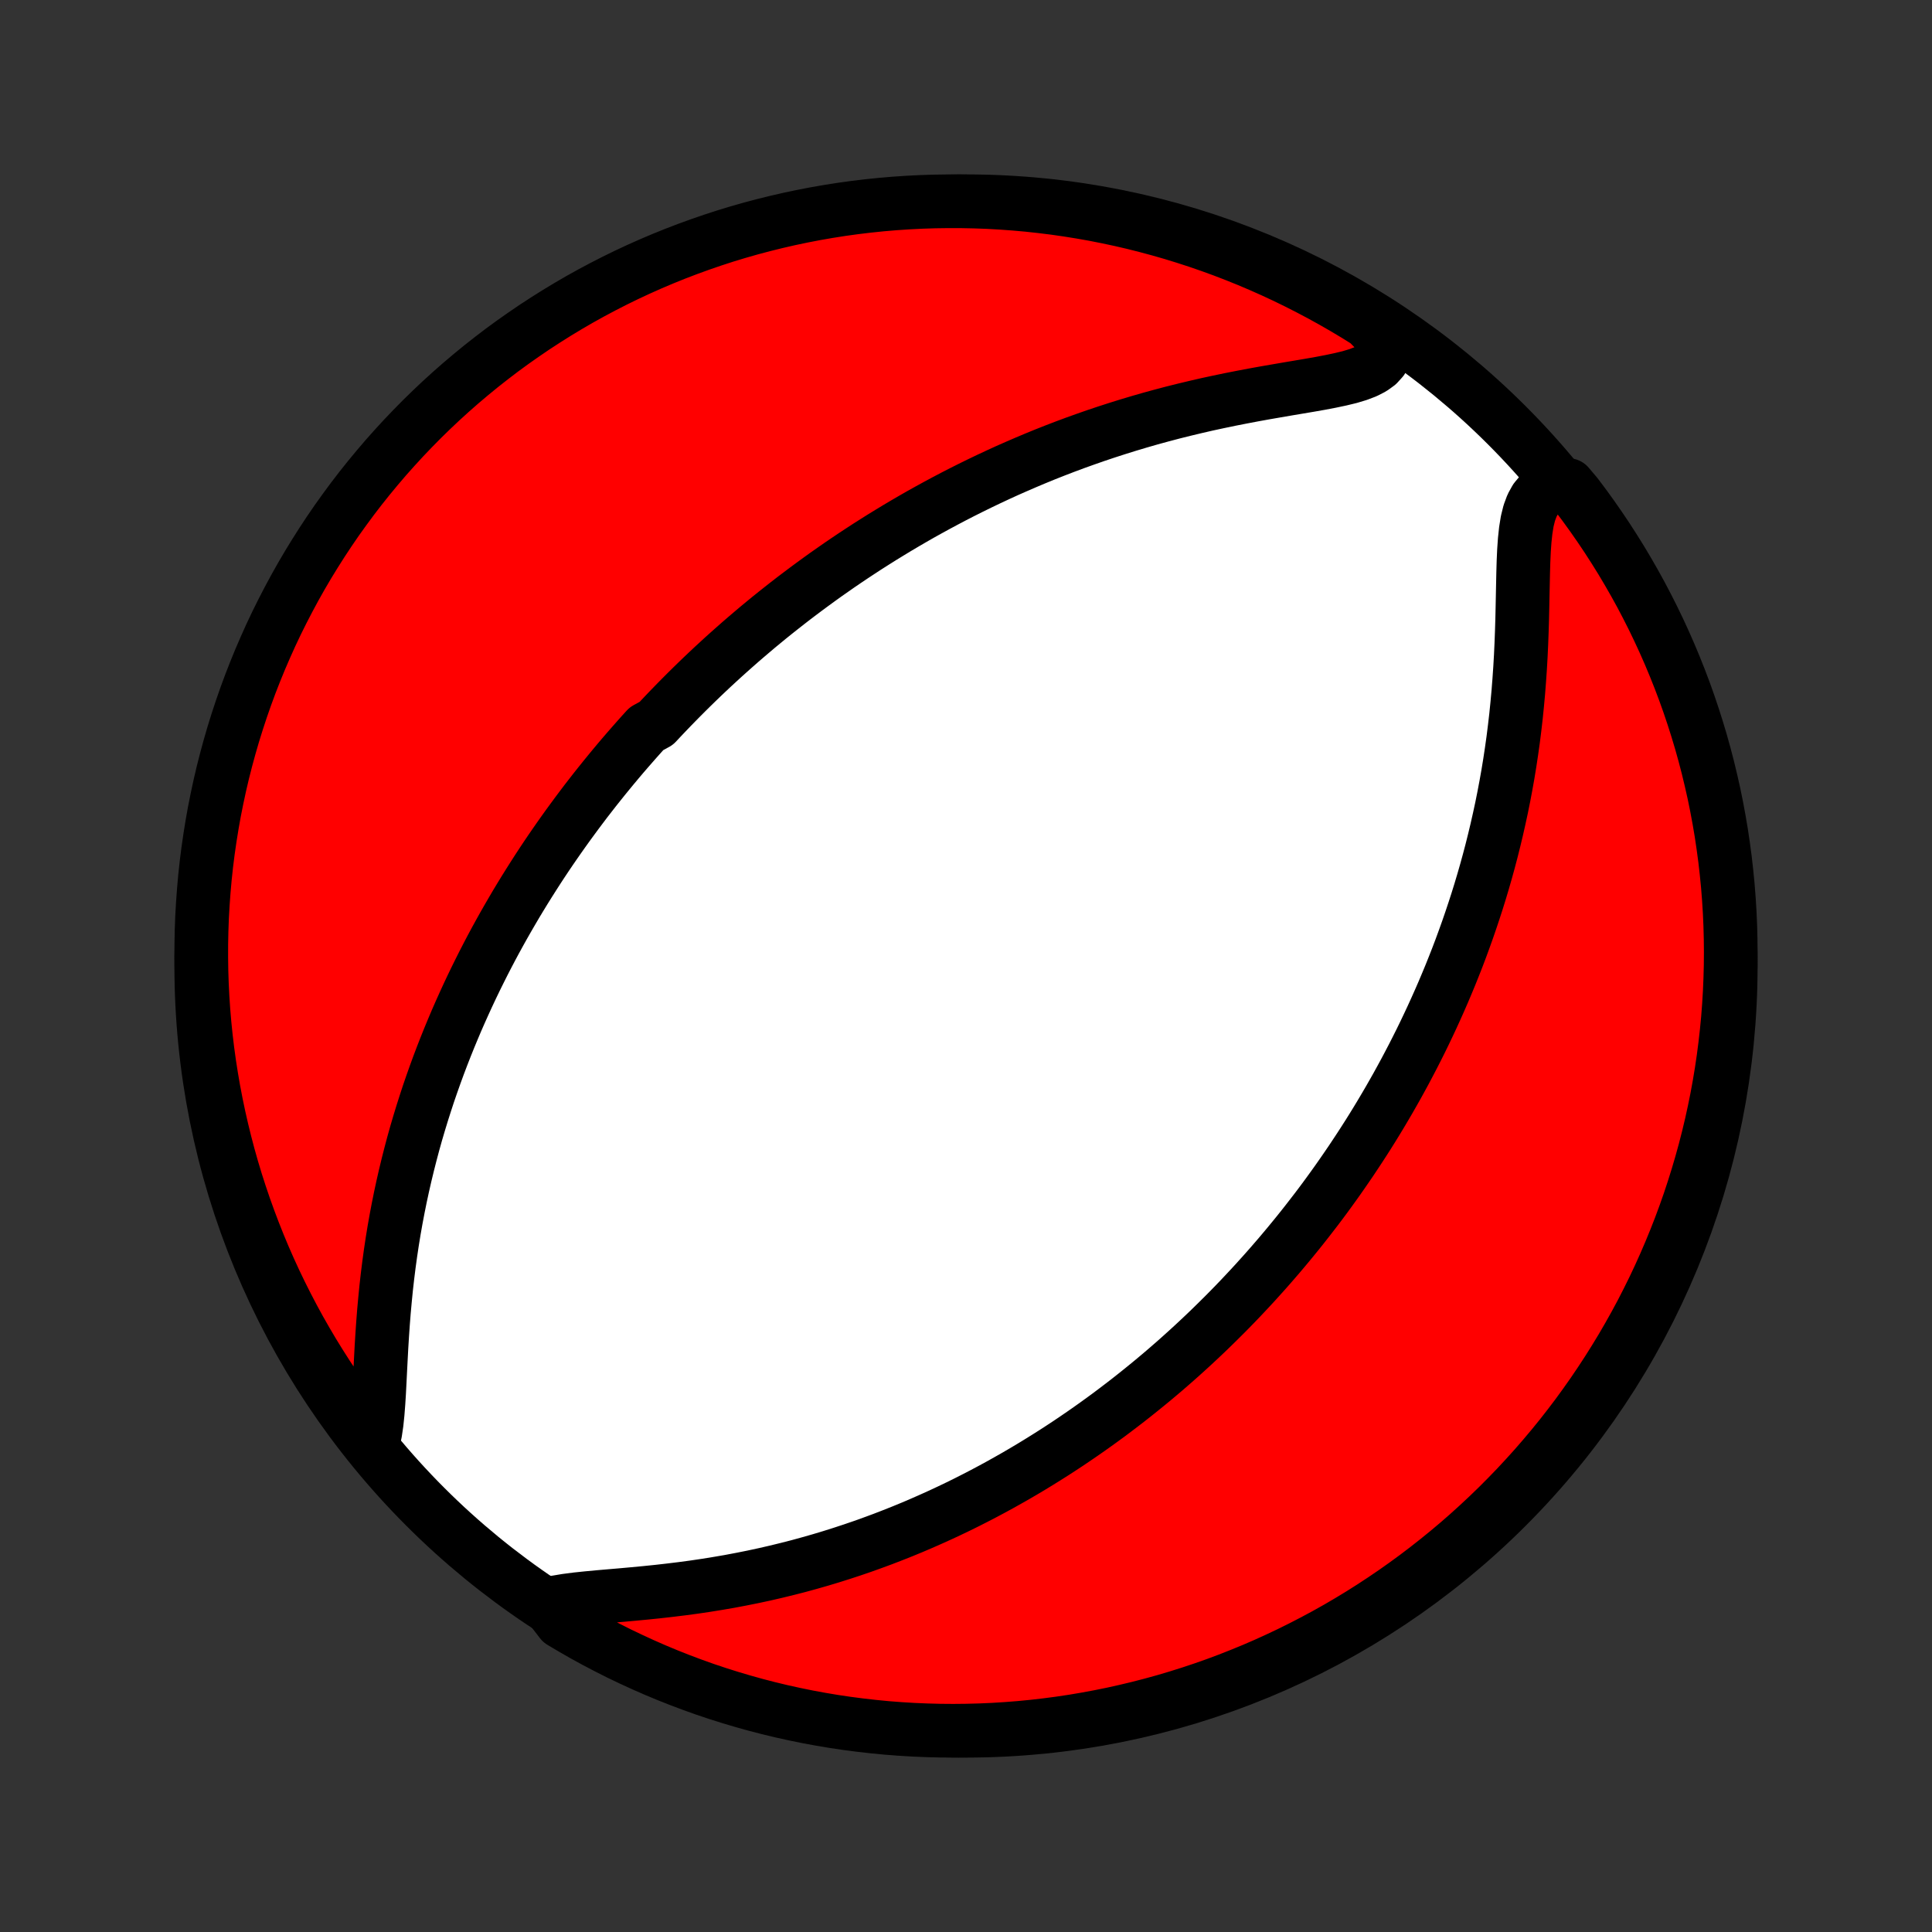 <?xml version="1.0" encoding="utf-8" standalone="no"?>
<!DOCTYPE svg PUBLIC "-//W3C//DTD SVG 1.1//EN"
  "http://www.w3.org/Graphics/SVG/1.1/DTD/svg11.dtd">
<!-- Created with matplotlib (http://matplotlib.org/) -->
<svg height="72pt" version="1.1" viewBox="0 0 72 72" width="72pt" xmlns="http://www.w3.org/2000/svg" xmlns:xlink="http://www.w3.org/1999/xlink">
 <rect x="0" y="0" width="72" height="72" fill="#333333" stroke="none"/>
 <defs>
  <style type="text/css">
*{stroke-linecap:butt;stroke-linejoin:round;}
  </style>
 </defs>
 <g id="figure_1">
  <g id="patch_1">
   <path d="
M0 72
L72 72
L72 0
L0 0
z
" style="fill:none;"/>
  </g>
  <g id="axes_1">
   <g id="PatchCollection_1">
    <defs>
     <path d="
M36 -7.5
C43.558 -7.5 50.808 -10.503 56.153 -15.848
C61.497 -21.192 64.5 -28.442 64.5 -36
C64.5 -43.558 61.497 -50.808 56.153 -56.153
C50.808 -61.497 43.558 -64.5 36 -64.5
C28.442 -64.5 21.192 -61.497 15.848 -56.153
C10.503 -50.808 7.5 -43.558 7.5 -36
C7.5 -28.442 10.503 -21.192 15.848 -15.848
C21.192 -10.503 28.442 -7.5 36 -7.5
z
" id="C0_0_a811fe30f3"/>
     <path d="
M13.918 -18.303
L13.986 -18.622
L14.037 -18.968
L14.075 -19.336
L14.105 -19.722
L14.13 -20.122
L14.151 -20.534
L14.172 -20.954
L14.194 -21.381
L14.217 -21.813
L14.244 -22.248
L14.274 -22.685
L14.308 -23.122
L14.348 -23.56
L14.391 -23.996
L14.44 -24.431
L14.494 -24.864
L14.553 -25.294
L14.617 -25.721
L14.686 -26.145
L14.76 -26.564
L14.839 -26.98
L14.922 -27.391
L15.01 -27.798
L15.102 -28.201
L15.198 -28.598
L15.298 -28.991
L15.401 -29.379
L15.508 -29.762
L15.619 -30.139
L15.733 -30.512
L15.85 -30.88
L15.969 -31.243
L16.092 -31.6
L16.217 -31.953
L16.344 -32.3
L16.474 -32.643
L16.606 -32.981
L16.74 -33.314
L16.876 -33.642
L17.013 -33.966
L17.153 -34.285
L17.294 -34.599
L17.436 -34.909
L17.58 -35.215
L17.725 -35.516
L17.872 -35.813
L18.019 -36.106
L18.168 -36.395
L18.318 -36.681
L18.469 -36.962
L18.621 -37.239
L18.774 -37.513
L18.928 -37.783
L19.083 -38.05
L19.238 -38.314
L19.395 -38.574
L19.552 -38.831
L19.71 -39.084
L19.869 -39.335
L20.028 -39.583
L20.188 -39.828
L20.349 -40.07
L20.511 -40.31
L20.674 -40.547
L20.837 -40.781
L21.001 -41.013
L21.165 -41.242
L21.331 -41.469
L21.497 -41.694
L21.664 -41.917
L21.831 -42.138
L22 -42.356
L22.169 -42.573
L22.34 -42.788
L22.511 -43.001
L22.683 -43.212
L22.856 -43.422
L23.029 -43.629
L23.204 -43.836
L23.38 -44.04
L23.557 -44.243
L23.735 -44.445
L23.914 -44.646
L24.095 -44.845
L24.459 -45.043
L24.643 -45.24
L24.828 -45.435
L25.015 -45.63
L25.203 -45.823
L25.392 -46.015
L25.584 -46.207
L25.776 -46.397
L25.97 -46.586
L26.166 -46.775
L26.364 -46.963
L26.563 -47.15
L26.765 -47.336
L26.968 -47.522
L27.173 -47.706
L27.38 -47.89
L27.589 -48.074
L27.801 -48.257
L28.015 -48.439
L28.23 -48.621
L28.449 -48.802
L28.669 -48.983
L28.893 -49.163
L29.119 -49.342
L29.347 -49.521
L29.578 -49.7
L29.813 -49.878
L30.05 -50.056
L30.29 -50.233
L30.533 -50.41
L30.779 -50.587
L31.029 -50.762
L31.281 -50.938
L31.538 -51.113
L31.797 -51.287
L32.061 -51.461
L32.328 -51.635
L32.599 -51.807
L32.874 -51.98
L33.153 -52.151
L33.435 -52.322
L33.722 -52.492
L34.014 -52.662
L34.309 -52.831
L34.609 -52.998
L34.914 -53.165
L35.223 -53.331
L35.537 -53.496
L35.856 -53.66
L36.179 -53.822
L36.507 -53.983
L36.841 -54.143
L37.179 -54.301
L37.522 -54.458
L37.871 -54.612
L38.225 -54.765
L38.583 -54.916
L38.947 -55.065
L39.316 -55.211
L39.691 -55.355
L40.07 -55.496
L40.455 -55.634
L40.844 -55.77
L41.239 -55.902
L41.638 -56.031
L42.042 -56.157
L42.45 -56.279
L42.863 -56.398
L43.279 -56.512
L43.699 -56.623
L44.123 -56.729
L44.549 -56.831
L44.978 -56.93
L45.409 -57.023
L45.841 -57.113
L46.273 -57.198
L46.705 -57.28
L47.135 -57.358
L47.563 -57.432
L47.986 -57.505
L48.402 -57.575
L48.81 -57.644
L49.208 -57.714
L49.59 -57.787
L49.955 -57.864
L50.298 -57.947
L50.614 -58.042
L50.897 -58.15
L51.143 -58.276
L51.347 -58.423
L51.505 -58.597
L51.615 -58.798
L51.676 -59.029
L51.69 -59.288
L51.374 -59.576
L50.953 -59.998
L50.527 -60.263
L50.097 -60.52
L49.662 -60.77
L49.224 -61.012
L48.781 -61.246
L48.335 -61.473
L47.884 -61.693
L47.43 -61.904
L46.973 -62.107
L46.512 -62.303
L46.048 -62.49
L45.581 -62.67
L45.111 -62.841
L44.639 -63.004
L44.163 -63.159
L43.686 -63.306
L43.206 -63.444
L42.723 -63.574
L42.239 -63.696
L41.753 -63.809
L41.265 -63.913
L40.775 -64.01
L40.284 -64.097
L39.791 -64.176
L39.298 -64.247
L38.803 -64.308
L38.308 -64.362
L37.812 -64.406
L37.315 -64.442
L36.818 -64.47
L36.321 -64.488
L35.823 -64.498
L35.326 -64.499
L34.829 -64.492
L34.332 -64.476
L33.836 -64.451
L33.34 -64.418
L32.845 -64.376
L32.352 -64.325
L31.859 -64.266
L31.367 -64.198
L30.877 -64.121
L30.389 -64.036
L29.902 -63.942
L29.417 -63.84
L28.934 -63.729
L28.453 -63.61
L27.975 -63.483
L27.499 -63.347
L27.025 -63.203
L26.555 -63.05
L26.087 -62.889
L25.622 -62.72
L25.16 -62.543
L24.702 -62.358
L24.247 -62.165
L23.796 -61.964
L23.348 -61.755
L22.904 -61.538
L22.464 -61.313
L22.029 -61.081
L21.597 -60.841
L21.17 -60.593
L20.748 -60.338
L20.33 -60.075
L19.917 -59.806
L19.509 -59.528
L19.105 -59.244
L18.707 -58.953
L18.315 -58.654
L17.927 -58.349
L17.546 -58.037
L17.169 -57.718
L16.799 -57.393
L16.434 -57.061
L16.076 -56.723
L15.723 -56.378
L15.377 -56.027
L15.036 -55.67
L14.703 -55.307
L14.375 -54.939
L14.055 -54.564
L13.741 -54.184
L13.433 -53.798
L13.133 -53.407
L12.84 -53.01
L12.553 -52.609
L12.274 -52.202
L12.002 -51.79
L11.738 -51.374
L11.48 -50.953
L11.23 -50.527
L10.988 -50.097
L10.754 -49.662
L10.527 -49.224
L10.307 -48.781
L10.096 -48.335
L9.893 -47.884
L9.697 -47.43
L9.51 -46.973
L9.33 -46.512
L9.159 -46.048
L8.996 -45.581
L8.841 -45.111
L8.694 -44.639
L8.556 -44.163
L8.426 -43.686
L8.304 -43.206
L8.191 -42.723
L8.087 -42.239
L7.99 -41.753
L7.903 -41.265
L7.824 -40.775
L7.753 -40.284
L7.691 -39.791
L7.638 -39.298
L7.594 -38.803
L7.558 -38.308
L7.53 -37.812
L7.512 -37.315
L7.502 -36.818
L7.501 -36.321
L7.508 -35.823
L7.524 -35.326
L7.549 -34.829
L7.582 -34.332
L7.624 -33.836
L7.675 -33.34
L7.734 -32.845
L7.802 -32.352
L7.879 -31.859
L7.964 -31.367
L8.058 -30.877
L8.16 -30.389
L8.271 -29.902
L8.39 -29.417
L8.517 -28.934
L8.653 -28.453
L8.797 -27.975
L8.95 -27.499
L9.111 -27.025
L9.28 -26.555
L9.457 -26.087
L9.642 -25.622
L9.835 -25.16
L10.036 -24.702
L10.245 -24.247
L10.462 -23.796
L10.687 -23.348
L10.919 -22.904
L11.159 -22.464
L11.407 -22.029
L11.662 -21.597
L11.925 -21.17
L12.194 -20.748
L12.472 -20.33
L12.756 -19.917
L13.047 -19.509
L13.346 -19.105
z
" id="C0_1_a9d9c0115f"/>
     <path d="
M20.409 -12.218
L20.741 -12.292
L21.101 -12.352
L21.484 -12.402
L21.885 -12.444
L22.3 -12.483
L22.727 -12.52
L23.163 -12.557
L23.604 -12.597
L24.05 -12.639
L24.499 -12.685
L24.949 -12.736
L25.399 -12.791
L25.848 -12.851
L26.296 -12.917
L26.741 -12.989
L27.184 -13.065
L27.623 -13.148
L28.058 -13.235
L28.49 -13.328
L28.916 -13.426
L29.338 -13.529
L29.756 -13.636
L30.168 -13.749
L30.574 -13.865
L30.976 -13.986
L31.372 -14.111
L31.762 -14.239
L32.147 -14.371
L32.526 -14.507
L32.9 -14.645
L33.267 -14.787
L33.63 -14.931
L33.987 -15.078
L34.338 -15.228
L34.684 -15.38
L35.025 -15.534
L35.36 -15.69
L35.69 -15.848
L36.015 -16.008
L36.334 -16.17
L36.649 -16.333
L36.959 -16.498
L37.264 -16.664
L37.564 -16.832
L37.86 -17
L38.151 -17.17
L38.438 -17.341
L38.72 -17.513
L38.998 -17.686
L39.272 -17.859
L39.542 -18.034
L39.808 -18.209
L40.07 -18.386
L40.329 -18.563
L40.583 -18.74
L40.835 -18.919
L41.083 -19.098
L41.327 -19.277
L41.568 -19.458
L41.806 -19.639
L42.041 -19.82
L42.273 -20.003
L42.502 -20.186
L42.728 -20.369
L42.952 -20.553
L43.173 -20.738
L43.391 -20.923
L43.607 -21.11
L43.82 -21.296
L44.031 -21.484
L44.239 -21.672
L44.446 -21.861
L44.65 -22.051
L44.852 -22.241
L45.052 -22.432
L45.25 -22.625
L45.446 -22.818
L45.641 -23.012
L45.833 -23.206
L46.024 -23.402
L46.213 -23.599
L46.4 -23.797
L46.586 -23.996
L46.771 -24.196
L46.953 -24.398
L47.135 -24.6
L47.315 -24.804
L47.493 -25.009
L47.671 -25.215
L47.847 -25.424
L48.022 -25.633
L48.195 -25.844
L48.368 -26.056
L48.539 -26.27
L48.709 -26.486
L48.878 -26.704
L49.047 -26.923
L49.214 -27.144
L49.38 -27.367
L49.545 -27.593
L49.709 -27.82
L49.872 -28.049
L50.034 -28.281
L50.195 -28.515
L50.356 -28.751
L50.515 -28.99
L50.674 -29.231
L50.832 -29.475
L50.989 -29.721
L51.145 -29.97
L51.3 -30.222
L51.454 -30.477
L51.607 -30.735
L51.76 -30.996
L51.911 -31.26
L52.062 -31.527
L52.211 -31.798
L52.36 -32.072
L52.507 -32.35
L52.654 -32.631
L52.799 -32.916
L52.944 -33.205
L53.087 -33.498
L53.228 -33.794
L53.369 -34.095
L53.508 -34.4
L53.646 -34.709
L53.783 -35.023
L53.917 -35.34
L54.051 -35.663
L54.182 -35.99
L54.312 -36.321
L54.44 -36.658
L54.565 -36.999
L54.689 -37.345
L54.81 -37.696
L54.929 -38.052
L55.046 -38.413
L55.16 -38.779
L55.271 -39.151
L55.379 -39.527
L55.484 -39.908
L55.586 -40.295
L55.684 -40.687
L55.779 -41.084
L55.87 -41.486
L55.958 -41.892
L56.041 -42.304
L56.12 -42.721
L56.195 -43.142
L56.265 -43.568
L56.33 -43.998
L56.391 -44.431
L56.446 -44.869
L56.497 -45.31
L56.542 -45.755
L56.583 -46.202
L56.618 -46.651
L56.649 -47.101
L56.675 -47.553
L56.696 -48.005
L56.713 -48.456
L56.727 -48.905
L56.737 -49.351
L56.746 -49.793
L56.755 -50.229
L56.764 -50.657
L56.776 -51.074
L56.794 -51.477
L56.821 -51.864
L56.86 -52.23
L56.915 -52.572
L56.992 -52.883
L57.095 -53.16
L57.227 -53.399
L57.393 -53.596
L57.594 -53.749
L57.83 -53.858
L58.444 -53.923
L58.748 -53.564
L59.044 -53.17
L59.333 -52.77
L59.615 -52.365
L59.89 -51.956
L60.157 -51.541
L60.418 -51.122
L60.67 -50.698
L60.916 -50.269
L61.154 -49.837
L61.383 -49.4
L61.606 -48.959
L61.82 -48.514
L62.027 -48.065
L62.226 -47.612
L62.416 -47.157
L62.599 -46.697
L62.774 -46.234
L62.94 -45.769
L63.098 -45.3
L63.248 -44.828
L63.39 -44.354
L63.523 -43.877
L63.648 -43.398
L63.764 -42.916
L63.873 -42.433
L63.972 -41.947
L64.063 -41.46
L64.146 -40.971
L64.219 -40.48
L64.285 -39.989
L64.341 -39.496
L64.39 -39.001
L64.429 -38.506
L64.46 -38.01
L64.482 -37.514
L64.495 -37.017
L64.5 -36.52
L64.496 -36.022
L64.483 -35.525
L64.462 -35.028
L64.432 -34.531
L64.394 -34.034
L64.346 -33.538
L64.29 -33.043
L64.226 -32.549
L64.153 -32.056
L64.071 -31.564
L63.981 -31.073
L63.882 -30.584
L63.775 -30.096
L63.659 -29.611
L63.535 -29.127
L63.402 -28.645
L63.261 -28.166
L63.112 -27.689
L62.955 -27.214
L62.789 -26.742
L62.615 -26.273
L62.433 -25.808
L62.243 -25.345
L62.045 -24.885
L61.839 -24.428
L61.626 -23.976
L61.404 -23.527
L61.175 -23.081
L60.938 -22.64
L60.693 -22.203
L60.441 -21.769
L60.181 -21.341
L59.914 -20.916
L59.64 -20.497
L59.359 -20.082
L59.07 -19.672
L58.775 -19.266
L58.472 -18.866
L58.163 -18.471
L57.847 -18.082
L57.524 -17.698
L57.195 -17.319
L56.859 -16.947
L56.517 -16.579
L56.168 -16.218
L55.814 -15.863
L55.453 -15.514
L55.087 -15.172
L54.715 -14.835
L54.337 -14.505
L53.953 -14.182
L53.564 -13.866
L53.17 -13.556
L52.77 -13.252
L52.365 -12.956
L51.956 -12.667
L51.541 -12.385
L51.122 -12.11
L50.698 -11.842
L50.269 -11.582
L49.837 -11.329
L49.4 -11.084
L48.959 -10.847
L48.514 -10.617
L48.065 -10.394
L47.612 -10.18
L47.157 -9.973
L46.697 -9.774
L46.234 -9.584
L45.769 -9.401
L45.3 -9.226
L44.828 -9.06
L44.354 -8.902
L43.877 -8.752
L43.398 -8.61
L42.916 -8.477
L42.433 -8.352
L41.947 -8.236
L41.46 -8.127
L40.971 -8.028
L40.48 -7.937
L39.989 -7.854
L39.496 -7.78
L39.001 -7.715
L38.506 -7.658
L38.01 -7.61
L37.514 -7.571
L37.017 -7.54
L36.52 -7.518
L36.022 -7.505
L35.525 -7.5
L35.028 -7.504
L34.531 -7.517
L34.034 -7.538
L33.538 -7.568
L33.043 -7.606
L32.549 -7.654
L32.056 -7.71
L31.564 -7.774
L31.073 -7.847
L30.584 -7.929
L30.096 -8.019
L29.611 -8.118
L29.127 -8.225
L28.645 -8.341
L28.166 -8.465
L27.689 -8.598
L27.214 -8.739
L26.742 -8.888
L26.273 -9.045
L25.808 -9.211
L25.345 -9.385
L24.885 -9.567
L24.428 -9.757
L23.976 -9.955
L23.527 -10.161
L23.081 -10.374
L22.64 -10.596
L22.203 -10.825
L21.769 -11.062
L21.341 -11.307
L20.916 -11.559
z
" id="C0_2_4e1c073c70"/>
    </defs>
    <g clip-path="url(#p1bffca34e9)">
     <use style="fill:#ffffff;stroke:#000000;stroke-width:2.0;" x="0.0" xlink:href="#C0_0_a811fe30f3" y="72.0"/>
    </g>
    <g clip-path="url(#p1bffca34e9)">
     <use style="fill:#ff0000;stroke:#000000;stroke-width:2.0;" x="0.0" xlink:href="#C0_1_a9d9c0115f" y="72.0"/>
    </g>
    <g clip-path="url(#p1bffca34e9)">
     <use style="fill:#ff0000;stroke:#000000;stroke-width:2.0;" x="0.0" xlink:href="#C0_2_4e1c073c70" y="72.0"/>
    </g>
   </g>
  </g>
 </g>
 <defs>
  <clipPath id="p1bffca34e9">
   <rect height="72.0" width="72.0" x="0.0" y="0.0"/>
  </clipPath>
 </defs>
</svg>
